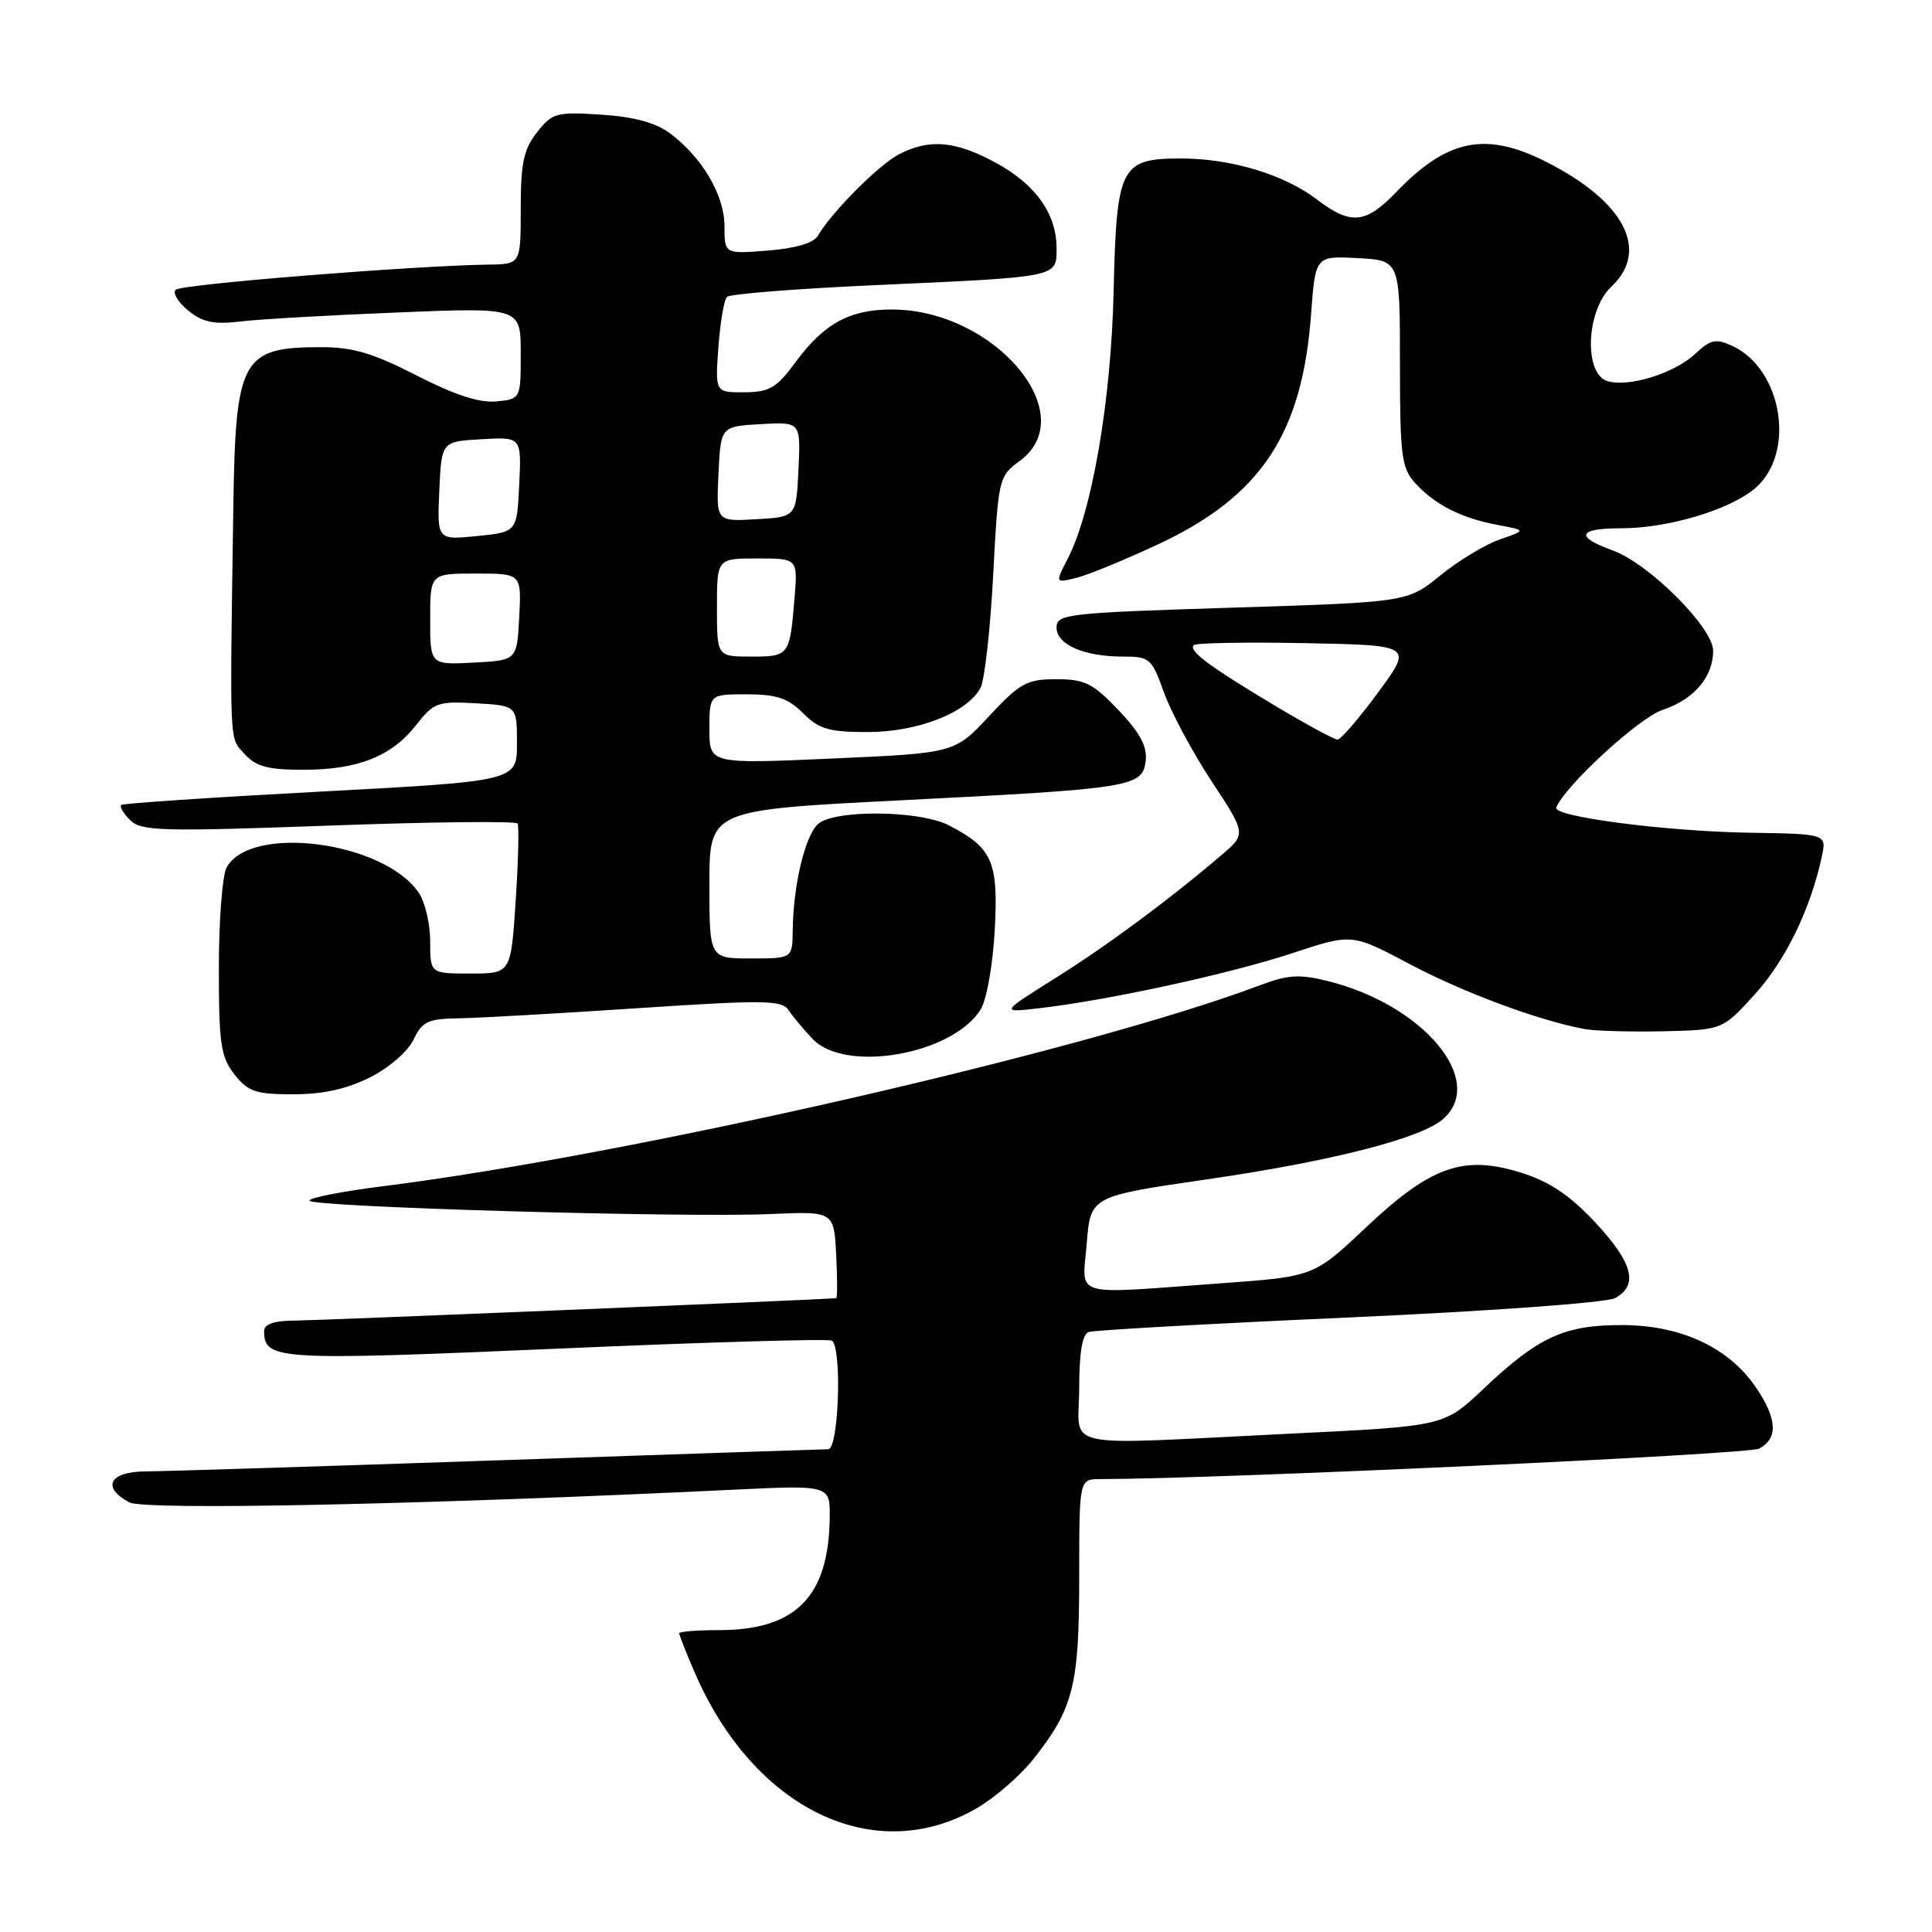 <?xml version="1.0" encoding="UTF-8" standalone="no"?>
<!DOCTYPE svg PUBLIC "-//W3C//DTD SVG 1.1//EN" "http://www.w3.org/Graphics/SVG/1.1/DTD/svg11.dtd" >
<svg xmlns="http://www.w3.org/2000/svg" xmlns:xlink="http://www.w3.org/1999/xlink" version="1.1" viewBox="0 0 256 256">
 <g >
 <path fill="currentColor"
d=" M 129.51 239.55 C 131.87 238.16 135.21 235.26 136.92 233.10 C 142.23 226.40 143.00 223.35 143.00 209.03 C 143.00 196.00 143.00 196.00 145.75 195.99 C 161.73 195.96 231.65 192.72 233.10 191.95 C 235.62 190.60 235.50 188.03 232.71 183.90 C 229.13 178.58 222.81 175.61 215.03 175.58 C 207.28 175.55 203.86 177.12 196.47 184.12 C 191.32 188.98 191.32 188.98 170.91 189.97 C 139.62 191.49 143.00 192.22 143.00 183.97 C 143.00 179.25 143.41 176.79 144.25 176.50 C 144.94 176.25 160.46 175.39 178.74 174.57 C 197.49 173.73 212.86 172.61 213.99 172.01 C 217.16 170.31 216.37 167.31 211.37 161.97 C 208.02 158.38 205.34 156.58 201.62 155.41 C 193.94 152.99 189.63 154.50 181.02 162.62 C 174.10 169.15 174.10 169.15 161.80 170.04 C 141.62 171.51 143.42 172.05 144.00 164.75 C 144.50 158.51 144.50 158.51 160.00 156.26 C 176.47 153.87 188.38 150.82 191.25 148.25 C 196.97 143.15 188.59 133.15 175.96 130.00 C 172.18 129.06 170.66 129.15 166.96 130.55 C 143.95 139.22 83.66 153.04 50.75 157.18 C 45.39 157.85 41.00 158.71 41.00 159.09 C 41.00 159.93 90.35 161.37 102.02 160.87 C 110.50 160.50 110.50 160.50 110.80 166.25 C 110.96 169.41 110.96 172.01 110.80 172.02 C 107.47 172.27 42.26 174.96 39.25 174.98 C 36.32 174.99 35.00 175.43 35.00 176.38 C 35.00 180.21 36.69 180.31 73.73 178.71 C 93.37 177.85 109.79 177.37 110.22 177.64 C 111.59 178.48 111.15 192.00 109.75 192.03 C 109.06 192.04 89.38 192.70 66.00 193.50 C 42.62 194.30 21.59 194.96 19.25 194.97 C 14.50 195.00 13.42 197.08 17.13 199.07 C 19.16 200.15 56.09 199.38 97.25 197.39 C 110.00 196.78 110.00 196.78 109.94 201.14 C 109.81 211.58 105.44 216.00 95.25 216.00 C 92.36 216.00 90.00 216.19 90.00 216.42 C 90.00 216.65 90.89 218.92 91.99 221.47 C 99.82 239.75 115.92 247.51 129.51 239.55 Z  M 49.04 142.75 C 51.56 141.48 54.07 139.30 54.80 137.75 C 55.95 135.35 56.70 134.99 60.80 134.93 C 63.39 134.89 74.05 134.29 84.50 133.59 C 101.33 132.48 103.61 132.51 104.50 133.86 C 105.05 134.70 106.49 136.42 107.70 137.69 C 112.03 142.22 126.19 139.73 129.93 133.78 C 130.74 132.48 131.55 127.92 131.81 123.22 C 132.30 114.15 131.51 112.35 125.73 109.36 C 121.80 107.33 110.31 107.26 108.32 109.25 C 106.62 110.95 105.11 117.39 105.04 123.25 C 105.00 127.00 105.00 127.00 99.50 127.00 C 94.00 127.00 94.00 127.00 94.00 117.16 C 94.00 107.33 94.00 107.33 119.25 106.05 C 150.11 104.49 151.40 104.28 151.81 100.81 C 152.03 98.90 151.07 97.11 148.21 94.10 C 144.81 90.53 143.75 90.00 139.97 90.00 C 136.05 90.00 135.17 90.49 131.06 94.89 C 126.50 99.79 126.50 99.79 110.25 100.51 C 94.00 101.23 94.00 101.23 94.00 96.61 C 94.00 92.00 94.00 92.00 98.95 92.00 C 102.91 92.00 104.42 92.51 106.41 94.50 C 108.53 96.62 109.84 97.00 114.99 97.00 C 121.60 97.00 128.17 94.43 129.92 91.15 C 130.47 90.13 131.22 83.42 131.60 76.23 C 132.28 63.36 132.33 63.13 135.15 61.05 C 143.47 54.89 131.76 41.04 118.20 41.01 C 112.63 41.00 109.21 42.85 105.50 47.88 C 102.90 51.41 101.99 51.96 98.63 51.98 C 94.76 52.00 94.76 52.00 95.19 46.02 C 95.43 42.73 95.94 39.72 96.33 39.34 C 96.72 38.95 105.69 38.24 116.27 37.77 C 140.41 36.68 140.00 36.77 140.00 32.89 C 140.00 28.33 137.23 24.44 131.94 21.56 C 126.60 18.66 123.15 18.36 119.13 20.44 C 116.46 21.82 110.20 28.10 108.38 31.23 C 107.82 32.20 105.43 32.91 101.75 33.20 C 96.00 33.66 96.00 33.66 96.00 29.98 C 96.00 25.86 93.03 20.82 88.74 17.64 C 86.85 16.24 83.97 15.47 79.65 15.19 C 73.71 14.81 73.18 14.96 71.16 17.53 C 69.39 19.77 69.00 21.61 69.00 27.63 C 69.00 35.00 69.00 35.00 64.75 35.06 C 54.68 35.21 23.99 37.67 23.28 38.39 C 22.85 38.82 23.60 40.06 24.94 41.15 C 26.87 42.72 28.35 43.02 31.94 42.59 C 34.45 42.29 43.81 41.76 52.75 41.40 C 69.00 40.74 69.00 40.74 69.00 46.81 C 69.00 52.87 69.00 52.87 65.75 53.19 C 63.51 53.40 60.23 52.33 55.20 49.75 C 49.43 46.79 46.76 46.00 42.53 46.00 C 32.04 46.00 31.21 47.51 30.92 67.07 C 30.44 99.44 30.36 97.64 32.40 99.90 C 33.93 101.58 35.48 102.00 40.19 102.00 C 47.42 102.00 51.90 100.22 55.15 96.06 C 57.48 93.09 58.00 92.90 63.07 93.19 C 68.50 93.50 68.50 93.50 68.50 98.50 C 68.50 103.50 68.50 103.50 42.50 104.89 C 28.20 105.65 16.30 106.45 16.06 106.66 C 15.82 106.87 16.35 107.78 17.24 108.67 C 18.70 110.13 21.36 110.20 43.53 109.40 C 57.10 108.90 68.37 108.78 68.58 109.12 C 68.79 109.47 68.68 114.08 68.33 119.37 C 67.70 129.00 67.70 129.00 62.35 129.00 C 57.00 129.00 57.00 129.00 57.00 124.72 C 57.00 122.37 56.30 119.44 55.44 118.22 C 50.70 111.44 33.10 109.20 30.01 114.98 C 29.46 116.02 29.00 122.01 29.00 128.30 C 29.00 138.35 29.25 140.05 31.07 142.37 C 32.88 144.66 33.88 145.00 38.86 145.00 C 42.80 145.00 45.96 144.30 49.04 142.75 Z  M 232.56 131.71 C 236.61 127.24 239.92 120.41 241.40 113.50 C 242.04 110.50 242.04 110.50 231.79 110.34 C 220.74 110.16 205.74 108.21 206.21 107.01 C 207.34 104.14 217.18 95.10 220.29 94.07 C 224.44 92.70 227.00 89.71 227.00 86.23 C 227.00 83.16 218.49 74.67 213.68 72.93 C 208.64 71.11 209.07 70.00 214.82 70.00 C 221.04 70.00 229.26 67.54 232.58 64.68 C 238.00 60.02 236.17 48.86 229.49 45.81 C 227.35 44.84 226.64 44.99 224.63 46.88 C 221.86 49.48 215.75 51.37 212.97 50.49 C 209.83 49.49 210.18 41.11 213.50 38.00 C 218.63 33.18 215.26 26.70 204.91 21.46 C 196.89 17.39 191.79 18.41 185.05 25.41 C 180.96 29.68 179.00 29.86 174.48 26.42 C 170.16 23.12 163.11 21.00 156.50 21.00 C 148.46 21.00 147.95 22.02 147.56 38.64 C 147.23 53.10 144.70 67.82 141.46 74.07 C 139.81 77.26 139.81 77.26 142.66 76.56 C 144.22 76.17 149.10 74.16 153.51 72.10 C 167.06 65.76 172.55 57.50 173.72 41.70 C 174.29 33.91 174.29 33.91 179.90 34.20 C 185.50 34.50 185.50 34.50 185.50 48.14 C 185.50 60.38 185.71 62.01 187.50 63.99 C 190.08 66.85 193.61 68.65 198.41 69.55 C 202.25 70.27 202.25 70.27 198.73 71.48 C 196.80 72.15 193.25 74.29 190.86 76.24 C 186.50 79.79 186.50 79.79 163.25 80.52 C 141.34 81.21 140.00 81.36 140.00 83.15 C 140.00 85.42 143.63 87.00 148.83 87.00 C 152.34 87.00 152.62 87.24 154.23 91.75 C 155.16 94.36 158.00 99.65 160.53 103.50 C 165.14 110.50 165.14 110.50 161.82 113.33 C 154.87 119.26 146.74 125.28 139.75 129.66 C 132.50 134.21 132.50 134.21 138.00 133.56 C 147.28 132.45 163.07 129.00 171.31 126.28 C 179.14 123.69 179.14 123.69 186.82 127.76 C 193.90 131.52 203.92 135.24 210.00 136.36 C 211.38 136.61 216.04 136.74 220.37 136.65 C 228.25 136.47 228.25 136.47 232.56 131.71 Z  M 57.00 82.05 C 57.00 76.00 57.00 76.00 63.05 76.00 C 69.10 76.00 69.10 76.00 68.80 81.75 C 68.50 87.50 68.50 87.50 62.75 87.80 C 57.00 88.10 57.00 88.10 57.00 82.05 Z  M 95.00 80.50 C 95.00 74.00 95.00 74.00 100.35 74.00 C 105.71 74.00 105.71 74.00 105.28 79.25 C 104.65 86.90 104.58 87.00 99.53 87.00 C 95.00 87.00 95.00 87.00 95.00 80.50 Z  M 58.21 65.03 C 58.50 58.50 58.50 58.50 63.80 58.20 C 69.10 57.89 69.10 57.89 68.80 64.20 C 68.50 70.50 68.50 70.50 63.21 71.03 C 57.92 71.56 57.92 71.56 58.21 65.03 Z  M 95.20 62.80 C 95.50 56.50 95.50 56.50 100.80 56.20 C 106.10 55.89 106.10 55.89 105.80 62.20 C 105.50 68.50 105.50 68.50 100.20 68.80 C 94.90 69.11 94.90 69.11 95.20 62.80 Z  M 168.98 93.53 C 160.20 88.28 157.44 86.22 158.18 85.48 C 158.48 85.19 165.13 85.07 172.97 85.22 C 187.21 85.50 187.21 85.50 182.61 91.75 C 180.08 95.19 177.66 98.00 177.23 98.00 C 176.81 98.00 173.09 95.99 168.98 93.53 Z "/>
</g>
</svg>